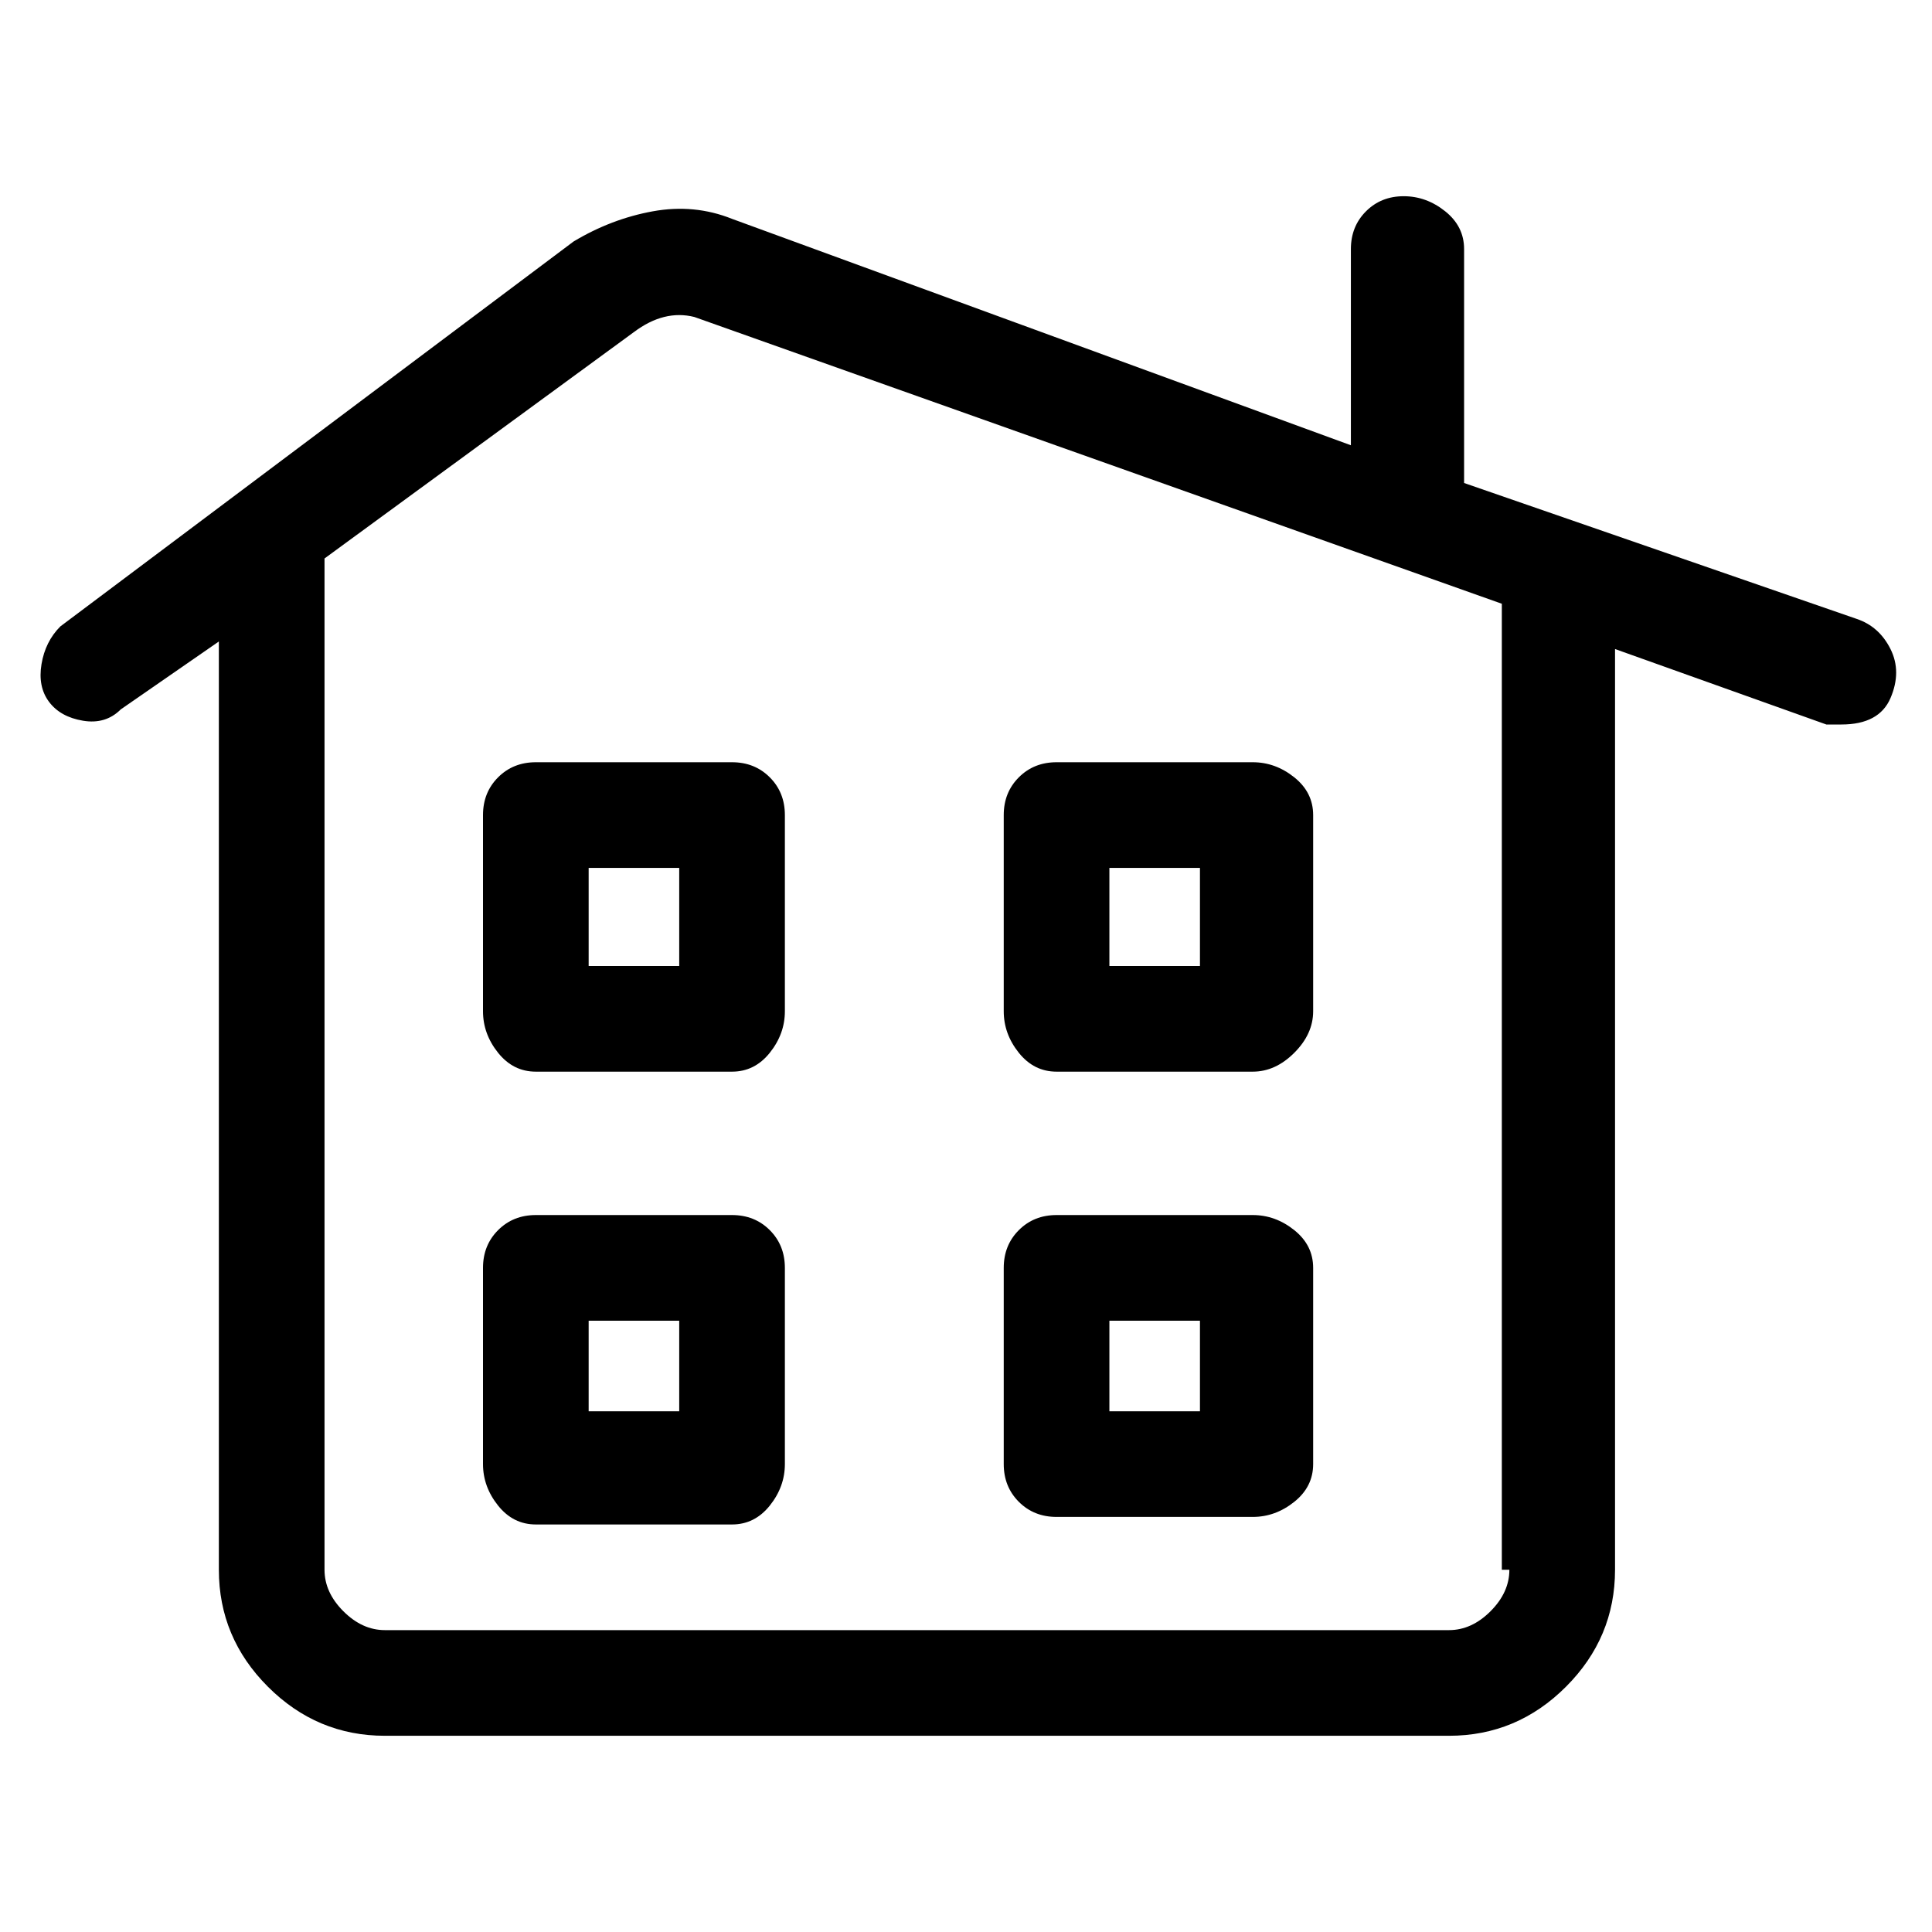 <svg viewBox="0 0 256 256" xmlns="http://www.w3.org/2000/svg">
  <path transform="scale(1, -1) translate(0, -256)" fill="currentColor" d="M246 174l-52 18v31q0 3 -2.5 5t-5.5 2t-5 -2t-2 -5v-26l-82 30q-5 2 -10.5 1t-10.5 -4l-68 -51q-2 -2 -2.5 -5t1 -5t4.5 -2.5t5 1.5l13 9v-123q0 -9 6.5 -15.5t15.5 -6.5h141q9 0 15.5 6.5t6.5 15.5v122l28 -10h2q5 0 6.5 3.5t0 6.5t-4.5 4zM200 48q0 -3 -2.5 -5.5 t-5.5 -2.5h-141q-3 0 -5.5 2.5t-2.5 5.5v134l41 30q4 3 8 2l107 -38v-128h1zM64 148v-26q0 -3 2 -5.5t5 -2.5h26q3 0 5 2.5t2 5.5v26q0 3 -2 5t-5 2h-26q-3 0 -5 -2t-2 -5zM78 141h12v-13h-12v13zM140 114h26q3 0 5.5 2.5t2.5 5.5v26q0 3 -2.5 5t-5.5 2h-26q-3 0 -5 -2 t-2 -5v-26q0 -3 2 -5.5t5 -2.5zM147 141h12v-13h-12v13zM97 95h-26q-3 0 -5 -2t-2 -5v-26q0 -3 2 -5.5t5 -2.5h26q3 0 5 2.5t2 5.5v26q0 3 -2 5t-5 2zM90 69h-12v12h12v-12zM140 55h26q3 0 5.5 2t2.5 5v26q0 3 -2.5 5t-5.5 2h-26q-3 0 -5 -2t-2 -5v-26q0 -3 2 -5t5 -2z M147 81h12v-12h-12v12z" />
</svg>